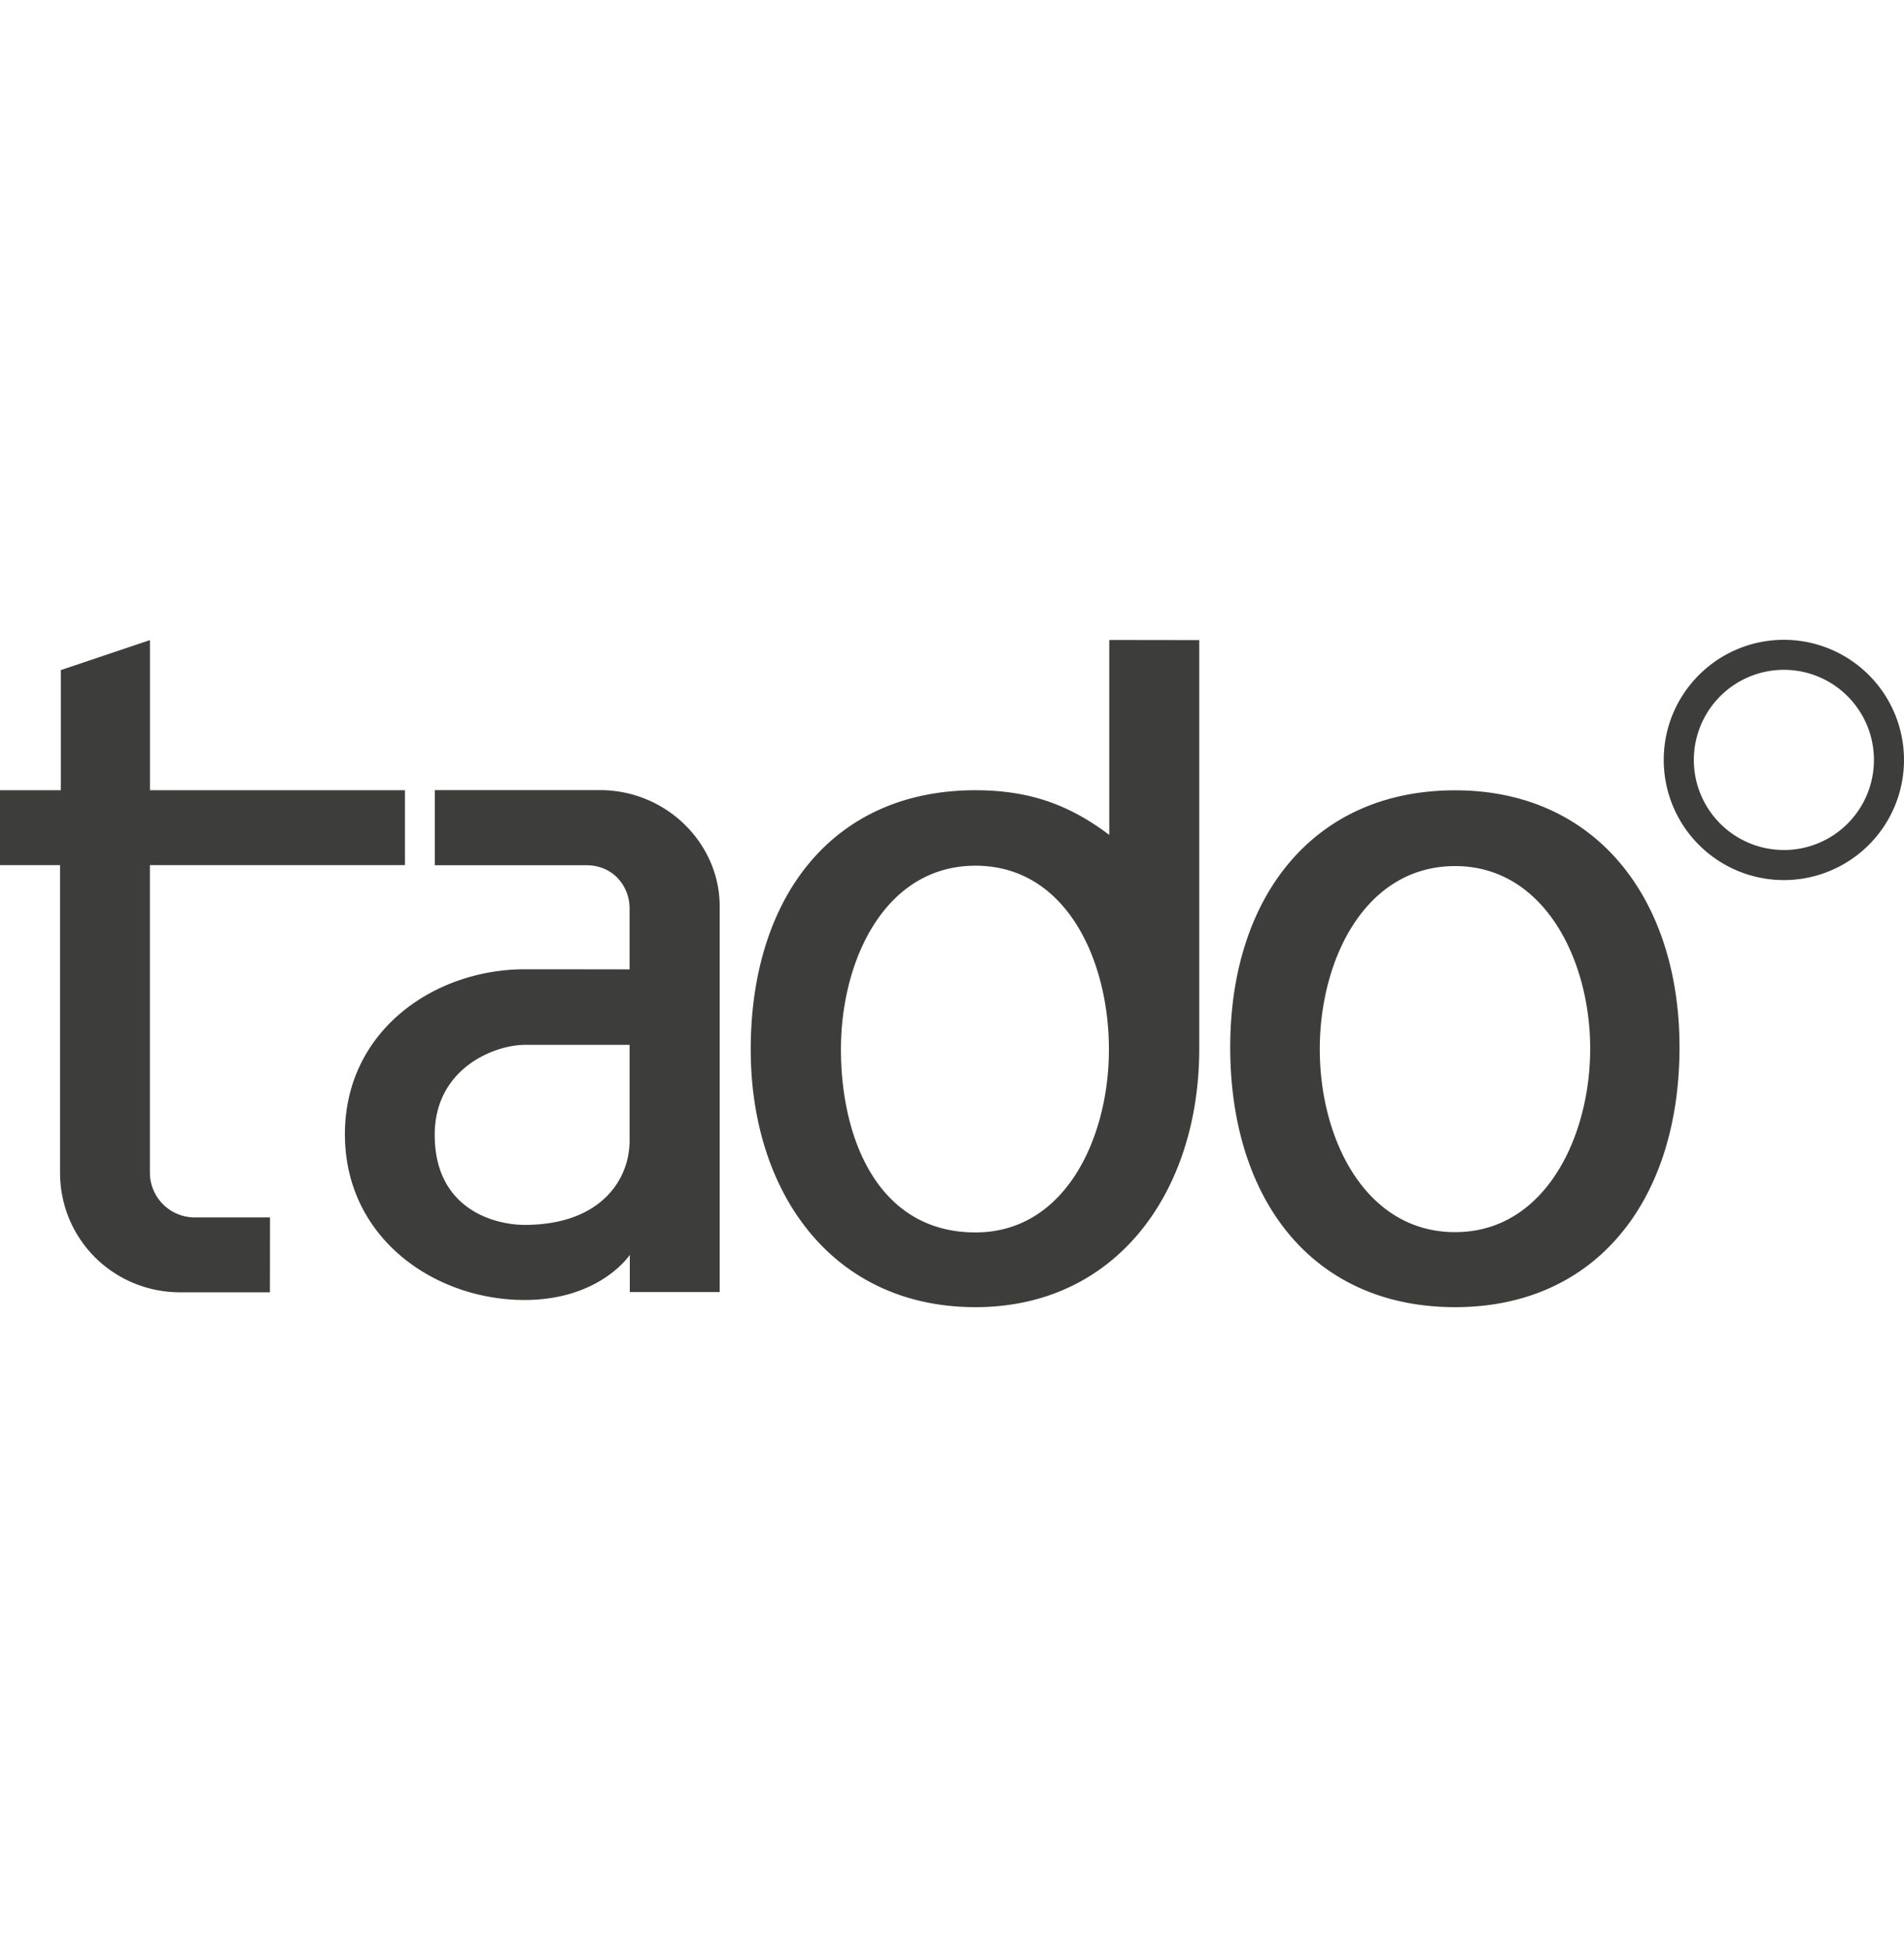 <?xml version="1.0" encoding="UTF-8" standalone="no"?>
<svg
   width="119.055"
   height="121.72"
   viewBox="0 0 119.055 121.72"
   version="1.1"
   id="svg147"
   sodipodi:docname="tadoLogosized.svg"
   inkscape:version="1.1.2 (0a00cf5339, 2022-02-04)"
   xmlns:inkscape="http://www.inkscape.org/namespaces/inkscape"
   xmlns:sodipodi="http://sodipodi.sourceforge.net/DTD/sodipodi-0.dtd"
   xmlns="http://www.w3.org/2000/svg"
   xmlns:svg="http://www.w3.org/2000/svg">
  <defs
     id="defs151" />
  <sodipodi:namedview
     id="namedview149"
     pagecolor="#ffffff"
     bordercolor="#666666"
     borderopacity="1.0"
     inkscape:pageshadow="2"
     inkscape:pageopacity="0.0"
     inkscape:pagecheckerboard="0"
     showgrid="false"
     height="120px"
     fit-margin-top="40"
     fit-margin-bottom="40"
     fit-margin-left="0"
     fit-margin-right="0"
     inkscape:zoom="4.5994794"
     inkscape:cx="83.813833"
     inkscape:cy="77.291356"
     inkscape:window-width="2539"
     inkscape:window-height="1141"
     inkscape:window-x="994"
     inkscape:window-y="251"
     inkscape:window-maximized="0"
     inkscape:current-layer="svg147" />
  <path
     fill="#3d3d3b"
     fill-rule="nonzero"
     d="M 25.321,54.086 H 9.372 v 19.222 a 2.804,2.804 0 0 0 2.817,2.802 h 4.695 l -0.006,4.683 h -5.594 c -4.203,0 -7.53,-3.333 -7.53,-7.49 V 54.086 H 0 v -4.684 h 3.802 v -7.508 l 5.574,-1.876 v 9.386 h 15.945 v 4.683 z m 1.867,-4.69 H 37.51 c 4.183,0 7.491,3.358 7.491,7.252 v 24.128 h -5.62 v -2.324 c 0,0 -1.852,2.82 -6.584,2.82 -5.62,0 -11.23,-3.865 -11.23,-10.359 0,-6.5 5.615,-10.316 11.243,-10.316 3.028,0 6.556,0.006 6.556,0.006 v -3.829 c 0,-1.308 -0.965,-2.682 -2.722,-2.682 h -9.456 v -4.695 z m 12.18,15.927 H 32.81 c -1.867,0 -5.628,1.452 -5.628,5.627 0,4.69 3.8,5.627 5.621,5.627 4.72,0 6.565,-2.79 6.565,-5.269 v -5.984 z m 51.62,-15.914 c 8.838,0 14.03,6.822 14.03,16.057 0,9.51 -5.164,16.254 -14.03,16.254 -8.968,0 -14.064,-6.774 -14.064,-16.254 0,-9.266 5.096,-16.057 14.065,-16.057 z m 0,27.622 c 5.61,0 8.445,-5.938 8.445,-11.476 0,-5.555 -2.886,-11.409 -8.444,-11.409 -5.636,0 -8.465,5.854 -8.465,11.44 0,5.663 2.877,11.445 8.465,11.445 z m -16,-11.422 v -25.59 l -5.627,-0.008 v 12.183 c -2.27,-1.697 -4.689,-2.79 -8.366,-2.79 -8.998,0 -14.053,6.768 -14.053,16.206 0,8.895 5.055,16.11 14.053,16.11 8.837,0 13.976,-7.239 13.993,-16.11 z m -13.992,11.44 c -6.107,0 -8.413,-5.896 -8.413,-11.44 0,-5.61 2.772,-11.487 8.413,-11.487 5.66,0 8.343,5.878 8.343,11.487 0,5.544 -2.734,11.44 -8.343,11.44 z M 111.547,40 c -4.149,0 -7.515,3.363 -7.515,7.509 a 7.511,7.511 0 1 0 15.023,0 A 7.51,7.51 0 0 0 111.547,40 Z m 0,13.14 a 5.631,5.631 0 0 1 -5.633,-5.632 5.636,5.636 0 0 1 5.633,-5.633 5.633,5.633 0 0 1 5.628,5.633 5.629,5.629 0 0 1 -5.628,5.633 z"
     id="path145" />
</svg>
